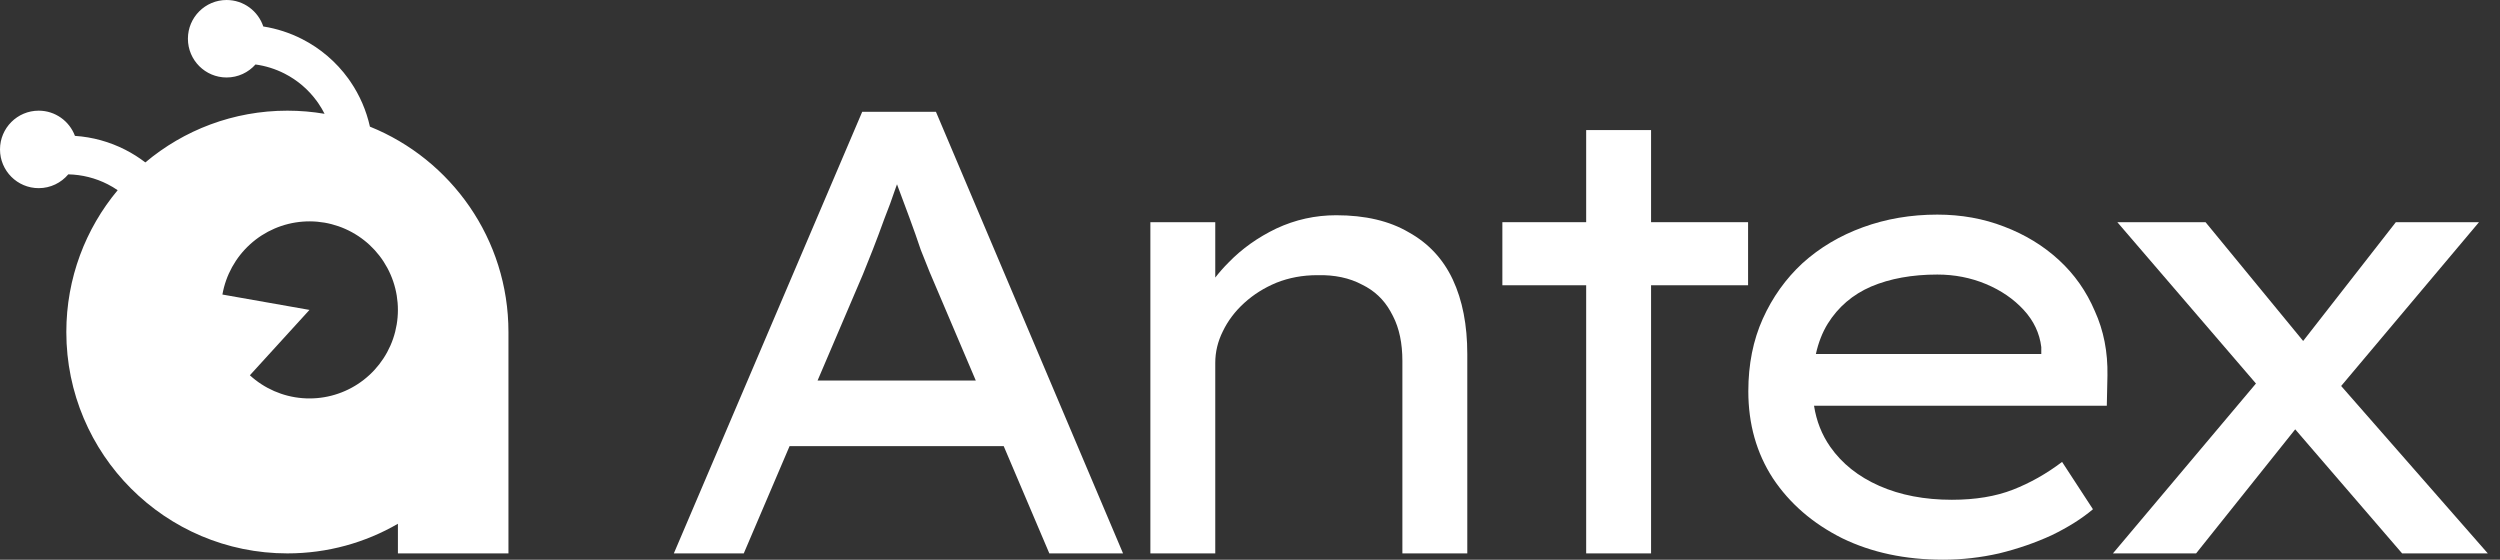 <svg width="134" height="30" viewBox="0 0 134 30" fill="none" xmlns="http://www.w3.org/2000/svg">
<rect x="0" y="0" width="134" height="30" fill="#333333" stroke="none"/>
<path fill-rule="evenodd" clip-rule="evenodd" d="M103.841 11.503C105.125 11.503 106.318 11.718 107.421 12.146C108.546 12.574 109.526 13.172 110.359 13.938C111.192 14.704 111.833 15.617 112.284 16.677C112.756 17.714 112.982 18.864 112.959 20.126L112.925 21.749H97.232C97.36 22.569 97.649 23.301 98.1 23.947C98.731 24.849 99.609 25.548 100.734 26.044C101.86 26.54 103.155 26.788 104.618 26.788C105.879 26.788 106.971 26.607 107.893 26.247C108.816 25.886 109.695 25.39 110.528 24.759L112.182 27.295C111.597 27.791 110.865 28.253 109.987 28.681C109.109 29.087 108.164 29.414 107.151 29.662C106.16 29.887 105.158 30 104.145 30C102.119 30 100.318 29.617 98.742 28.85C97.166 28.061 95.928 26.99 95.028 25.638C94.149 24.285 93.71 22.73 93.71 20.971C93.71 19.529 93.969 18.232 94.487 17.083C95.005 15.933 95.714 14.941 96.614 14.107C97.537 13.273 98.618 12.63 99.856 12.18C101.095 11.729 102.423 11.503 103.841 11.503ZM103.841 14.716C102.49 14.716 101.309 14.93 100.295 15.358C99.305 15.787 98.528 16.451 97.965 17.353C97.677 17.823 97.466 18.364 97.331 18.976H109.413V18.604C109.323 17.86 109.008 17.195 108.468 16.609C107.927 16.023 107.252 15.561 106.442 15.223C105.631 14.885 104.764 14.716 103.841 14.716Z" fill="white"/>
<path fill-rule="evenodd" clip-rule="evenodd" d="M12.145 0C13.061 0 13.838 0.595 14.112 1.419C14.835 1.533 15.538 1.76 16.194 2.095C17.173 2.594 18.02 3.318 18.666 4.208L18.784 4.377C19.282 5.107 19.636 5.926 19.828 6.788C24.18 8.543 27.253 12.81 27.253 17.797V29.662H21.328V28.074C19.585 29.084 17.562 29.662 15.404 29.662C8.86 29.662 3.555 24.35 3.555 17.797C3.555 14.904 4.589 12.253 6.307 10.194C6.137 10.078 5.959 9.971 5.774 9.877C5.118 9.542 4.395 9.361 3.66 9.345C3.28 9.797 2.71 10.085 2.074 10.085C0.928 10.085 0 9.155 0 8.009C0 6.862 0.928 5.932 2.074 5.932C2.964 5.932 3.723 6.494 4.017 7.283C4.956 7.345 5.874 7.598 6.715 8.027C7.095 8.221 7.454 8.448 7.79 8.706C9.849 6.975 12.505 5.932 15.404 5.932C16.083 5.932 16.749 5.99 17.397 6.1C17.301 5.909 17.192 5.724 17.071 5.547L16.988 5.429C16.535 4.804 15.94 4.295 15.253 3.945C14.763 3.695 14.236 3.53 13.694 3.456C13.314 3.883 12.761 4.153 12.145 4.153C11 4.153 10.072 3.223 10.072 2.076C10.072 0.93 11 0 12.145 0ZM19.198 12.649C18.319 12.069 17.274 11.798 16.225 11.879C15.176 11.96 14.184 12.387 13.405 13.095C12.626 13.803 12.104 14.749 11.921 15.787L16.588 16.611L13.393 20.115C14.169 20.826 15.16 21.257 16.208 21.341C17.257 21.426 18.303 21.159 19.184 20.582C20.064 20.005 20.727 19.152 21.07 18.156C21.412 17.16 21.414 16.078 21.075 15.081C20.736 14.084 20.076 13.228 19.198 12.649Z" fill="white"/>
<path fill-rule="evenodd" clip-rule="evenodd" d="M60.195 29.662H56.244L53.799 23.913H42.321L39.866 29.662H36.118L46.215 5.992H50.166L60.195 29.662ZM48.005 10.083C47.824 10.624 47.622 11.177 47.397 11.74C47.194 12.304 46.991 12.845 46.789 13.363C46.586 13.859 46.406 14.31 46.248 14.716L43.822 20.396H52.302L49.828 14.581C49.715 14.31 49.558 13.915 49.355 13.397C49.175 12.856 48.972 12.281 48.747 11.672C48.522 11.064 48.308 10.489 48.105 9.948C48.097 9.924 48.089 9.901 48.08 9.877C48.055 9.945 48.03 10.014 48.005 10.083Z" fill="white"/>
<path d="M71.622 11.537C73.176 11.537 74.47 11.841 75.506 12.45C76.564 13.036 77.352 13.882 77.87 14.986C78.388 16.091 78.647 17.421 78.647 18.976V29.662H75.168V19.348C75.168 18.397 75 17.595 74.663 16.941L74.525 16.683C74.167 16.049 73.661 15.574 73.007 15.257C72.332 14.896 71.532 14.727 70.609 14.749C69.821 14.749 69.09 14.885 68.414 15.155C67.761 15.426 67.187 15.787 66.692 16.238C66.197 16.688 65.814 17.196 65.544 17.759C65.274 18.3 65.138 18.864 65.138 19.45V29.662H61.66V11.909H65.138V14.877C65.35 14.604 65.586 14.335 65.848 14.073C66.568 13.329 67.424 12.721 68.414 12.247C69.427 11.774 70.497 11.537 71.622 11.537Z" fill="white"/>
<path d="M88.497 11.909H93.697V15.29H88.497V29.662H85.019V15.29H80.527V11.909H85.019V6.972H88.497V11.909Z" fill="white"/>
<path d="M123.449 18.276L128.416 11.91H132.873L125.486 20.689L133.346 29.662H128.753L123.023 23.012L117.711 29.662H113.253L120.919 20.557L113.49 11.91H118.218L123.449 18.276Z" fill="white"/>
</svg>
